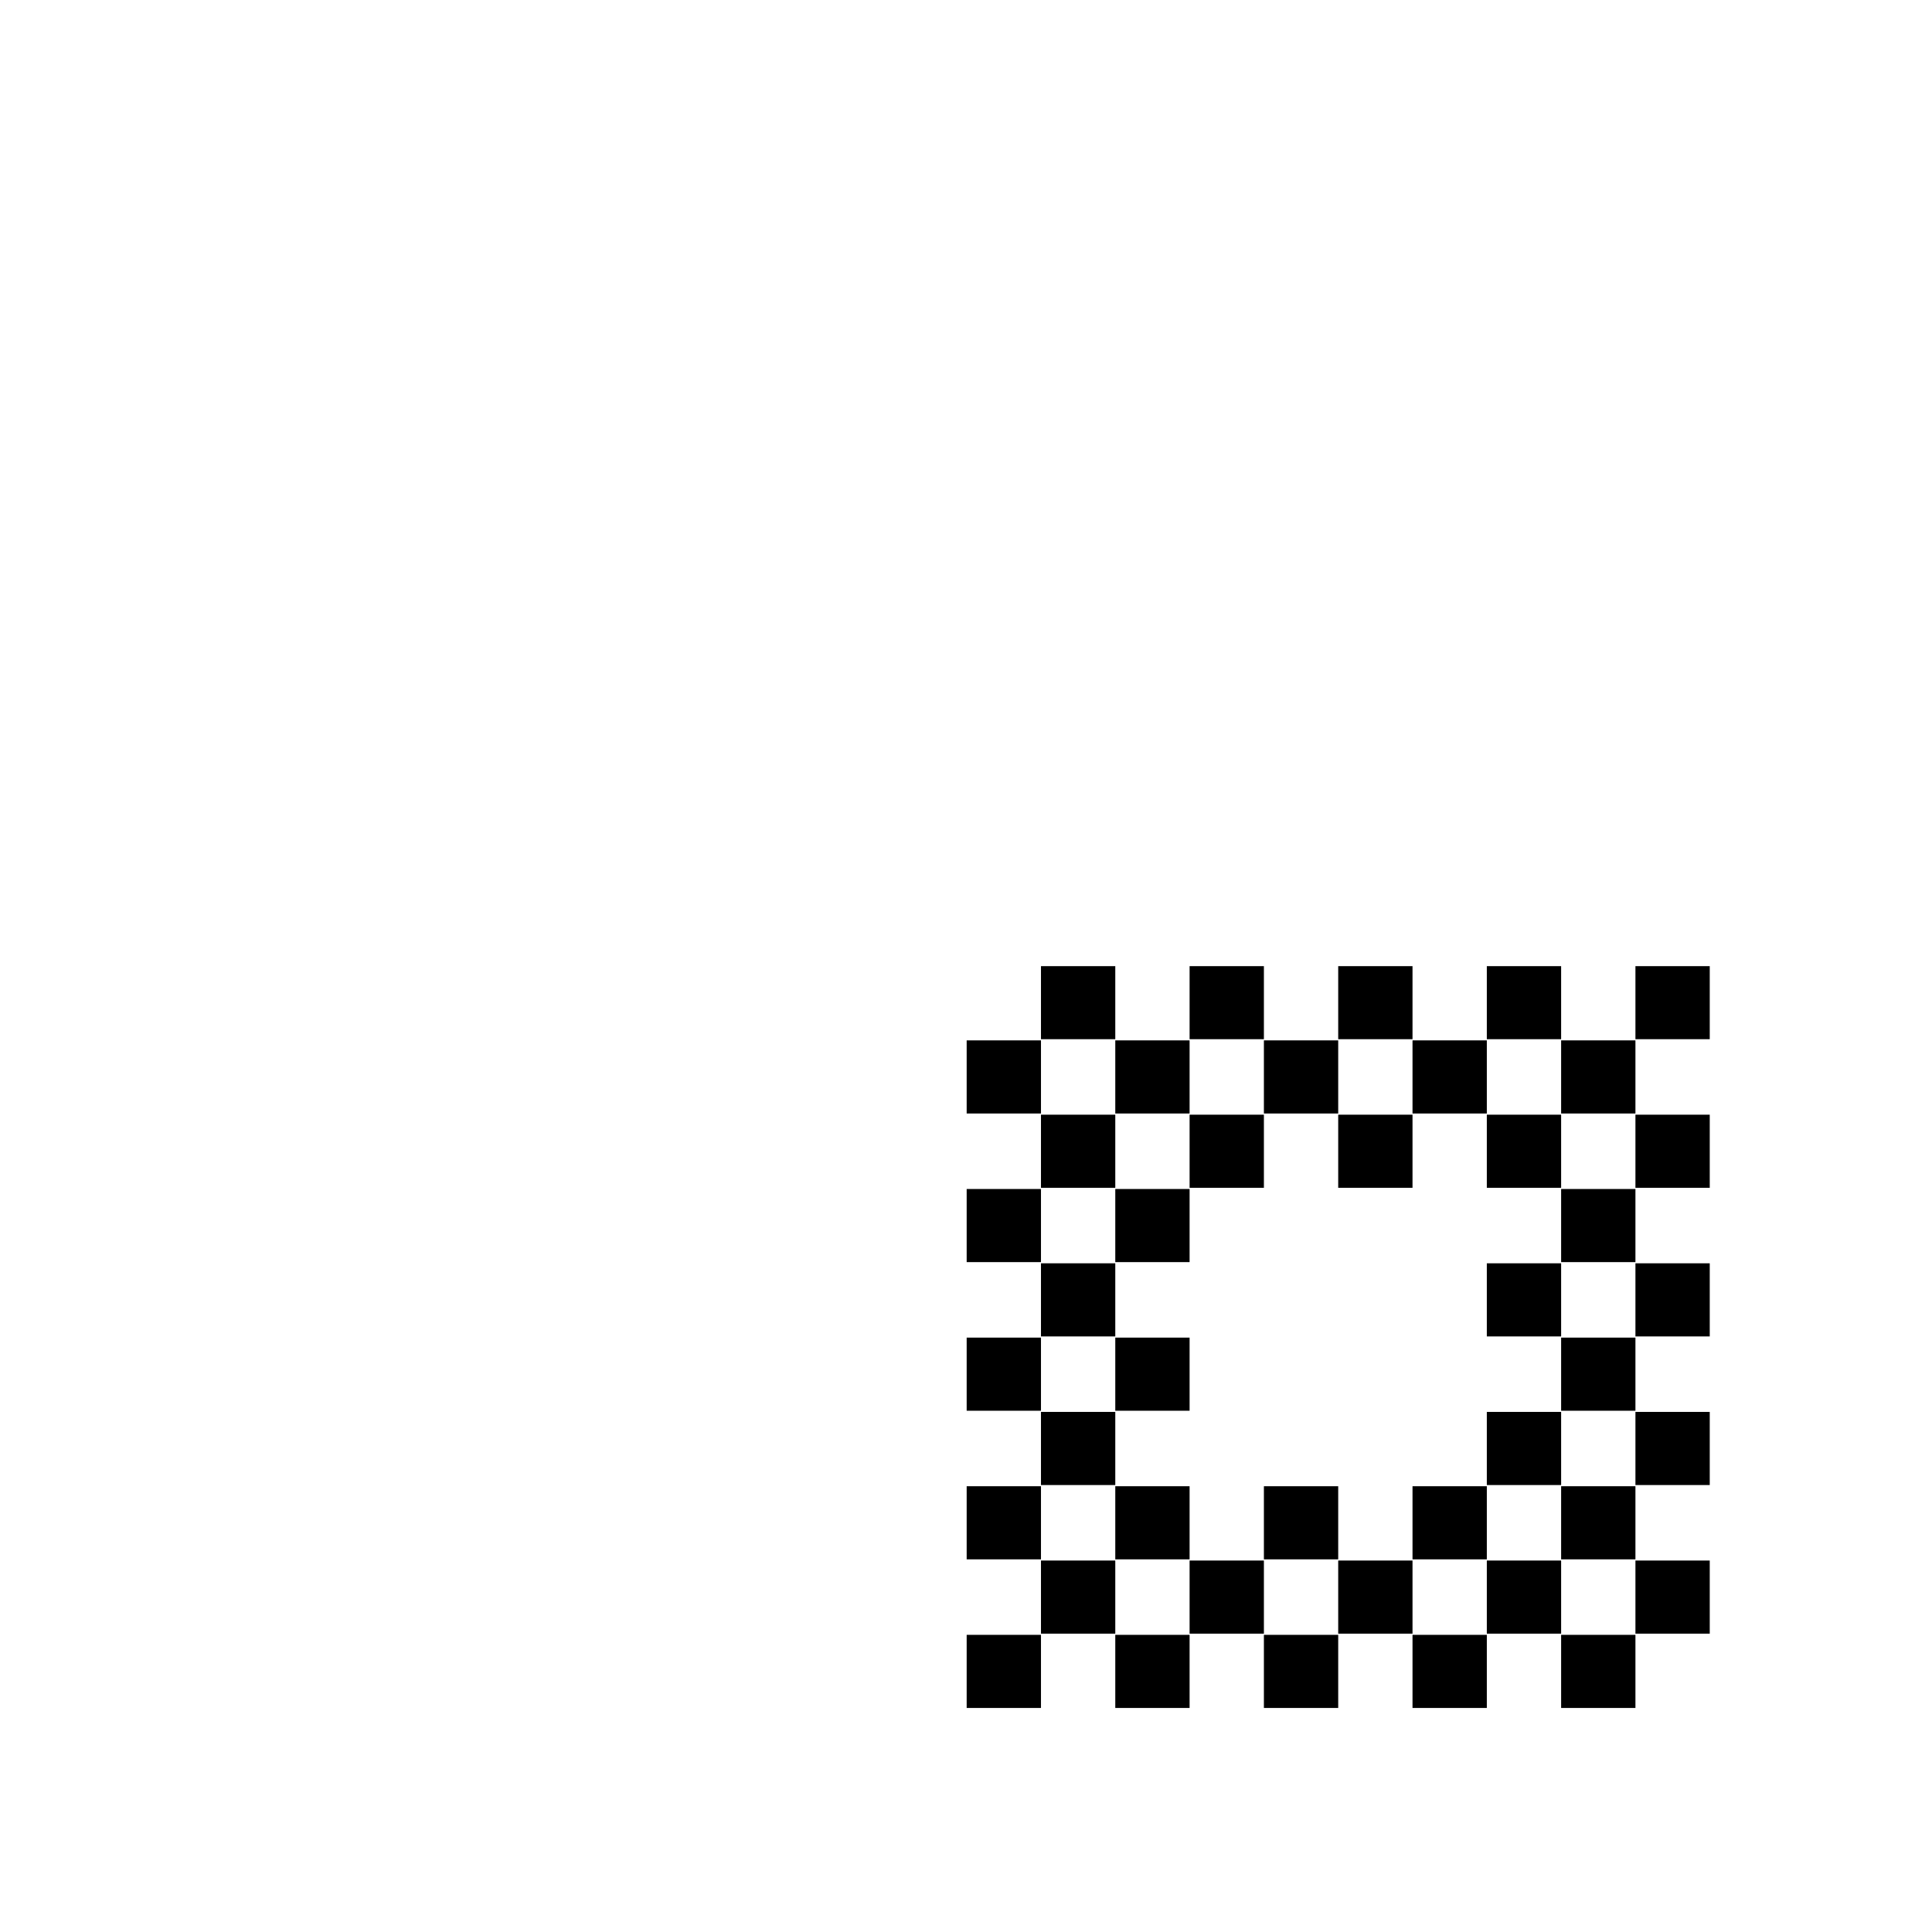 <?xml version="1.0" encoding="utf-8"?>
<!-- Generator: Adobe Illustrator 12.0.1, SVG Export Plug-In . SVG Version: 6.00 Build 51448)  -->
<!DOCTYPE svg PUBLIC "-//W3C//DTD SVG 1.1//EN" "http://www.w3.org/Graphics/SVG/1.1/DTD/svg11.dtd">
<svg  version="1.1" id="Layer_1" xmlns="http://www.w3.org/2000/svg" xmlns:xlink="http://www.w3.org/1999/xlink" width="26" height="26" viewBox="0 0 26 26"
	 overflow="visible" enable-background="new 0 0 26 26" xml:space="preserve">
<g>
	<rect x="13.009" y="22.001" width="1" height="0.984"/>
	<rect x="13.009" y="20.001" width="1" height="0.984"/>
	<rect x="13.009" y="18.001" width="1" height="0.984"/>
	<rect x="13.009" y="16.001" width="1" height="0.984"/>
	<rect x="13.009" y="14.001" width="1" height="0.984"/>
	<rect x="14.009" y="21.001" width="1" height="0.984"/>
	<rect x="14.009" y="19.001" width="1" height="0.984"/>
	<rect x="14.009" y="17.001" width="1" height="0.984"/>
	<rect x="14.009" y="15.001" width="1" height="0.984"/>
	<rect x="14.009" y="13.002" width="1" height="0.983"/>
	<rect x="15.009" y="22.001" width="1" height="0.984"/>
	<rect x="15.009" y="20.001" width="1" height="0.984"/>
	<rect x="15.009" y="18.001" width="1" height="0.984"/>
	<rect x="15.009" y="16.001" width="1" height="0.984"/>
	<rect x="15.009" y="14.001" width="1" height="0.984"/>
	<rect x="16.009" y="21.001" width="1" height="0.984"/>
	<rect x="16.009" y="15.001" width="1" height="0.984"/>
	<rect x="16.009" y="13.002" width="1" height="0.983"/>
	<rect x="17.009" y="22.001" width="1" height="0.984"/>
	<rect x="17.009" y="20.001" width="1" height="0.984"/>
	<rect x="17.009" y="14.001" width="1" height="0.984"/>
	<rect x="18.009" y="21.001" width="1" height="0.984"/>
	<rect x="18.009" y="15.001" width="1" height="0.984"/>
	<rect x="18.009" y="13.002" width="1" height="0.983"/>
	<rect x="19.009" y="22.001" width="1" height="0.984"/>
	<rect x="19.009" y="20.001" width="1" height="0.984"/>
	<rect x="19.009" y="14.001" width="1" height="0.984"/>
	<rect x="20.009" y="21.001" width="1" height="0.984"/>
	<rect x="20.009" y="19.001" width="1" height="0.984"/>
	<rect x="20.009" y="17.001" width="1" height="0.984"/>
	<rect x="20.009" y="15.001" width="1" height="0.984"/>
	<rect x="20.009" y="13.002" width="1" height="0.983"/>
	<rect x="21.009" y="22.001" width="1" height="0.984"/>
	<rect x="21.009" y="20.001" width="1" height="0.984"/>
	<rect x="21.009" y="18.001" width="1" height="0.984"/>
	<rect x="21.009" y="16.001" width="1" height="0.984"/>
	<rect x="21.009" y="14.001" width="1" height="0.984"/>
	<rect x="22.009" y="21.001" width="1" height="0.984"/>
	<rect x="22.009" y="19.001" width="1" height="0.984"/>
	<rect x="22.009" y="17.001" width="1" height="0.984"/>
	<rect x="22.009" y="15.001" width="1" height="0.984"/>
	<rect x="22.009" y="13.002" width="1" height="0.983"/>
</g>
</svg>
